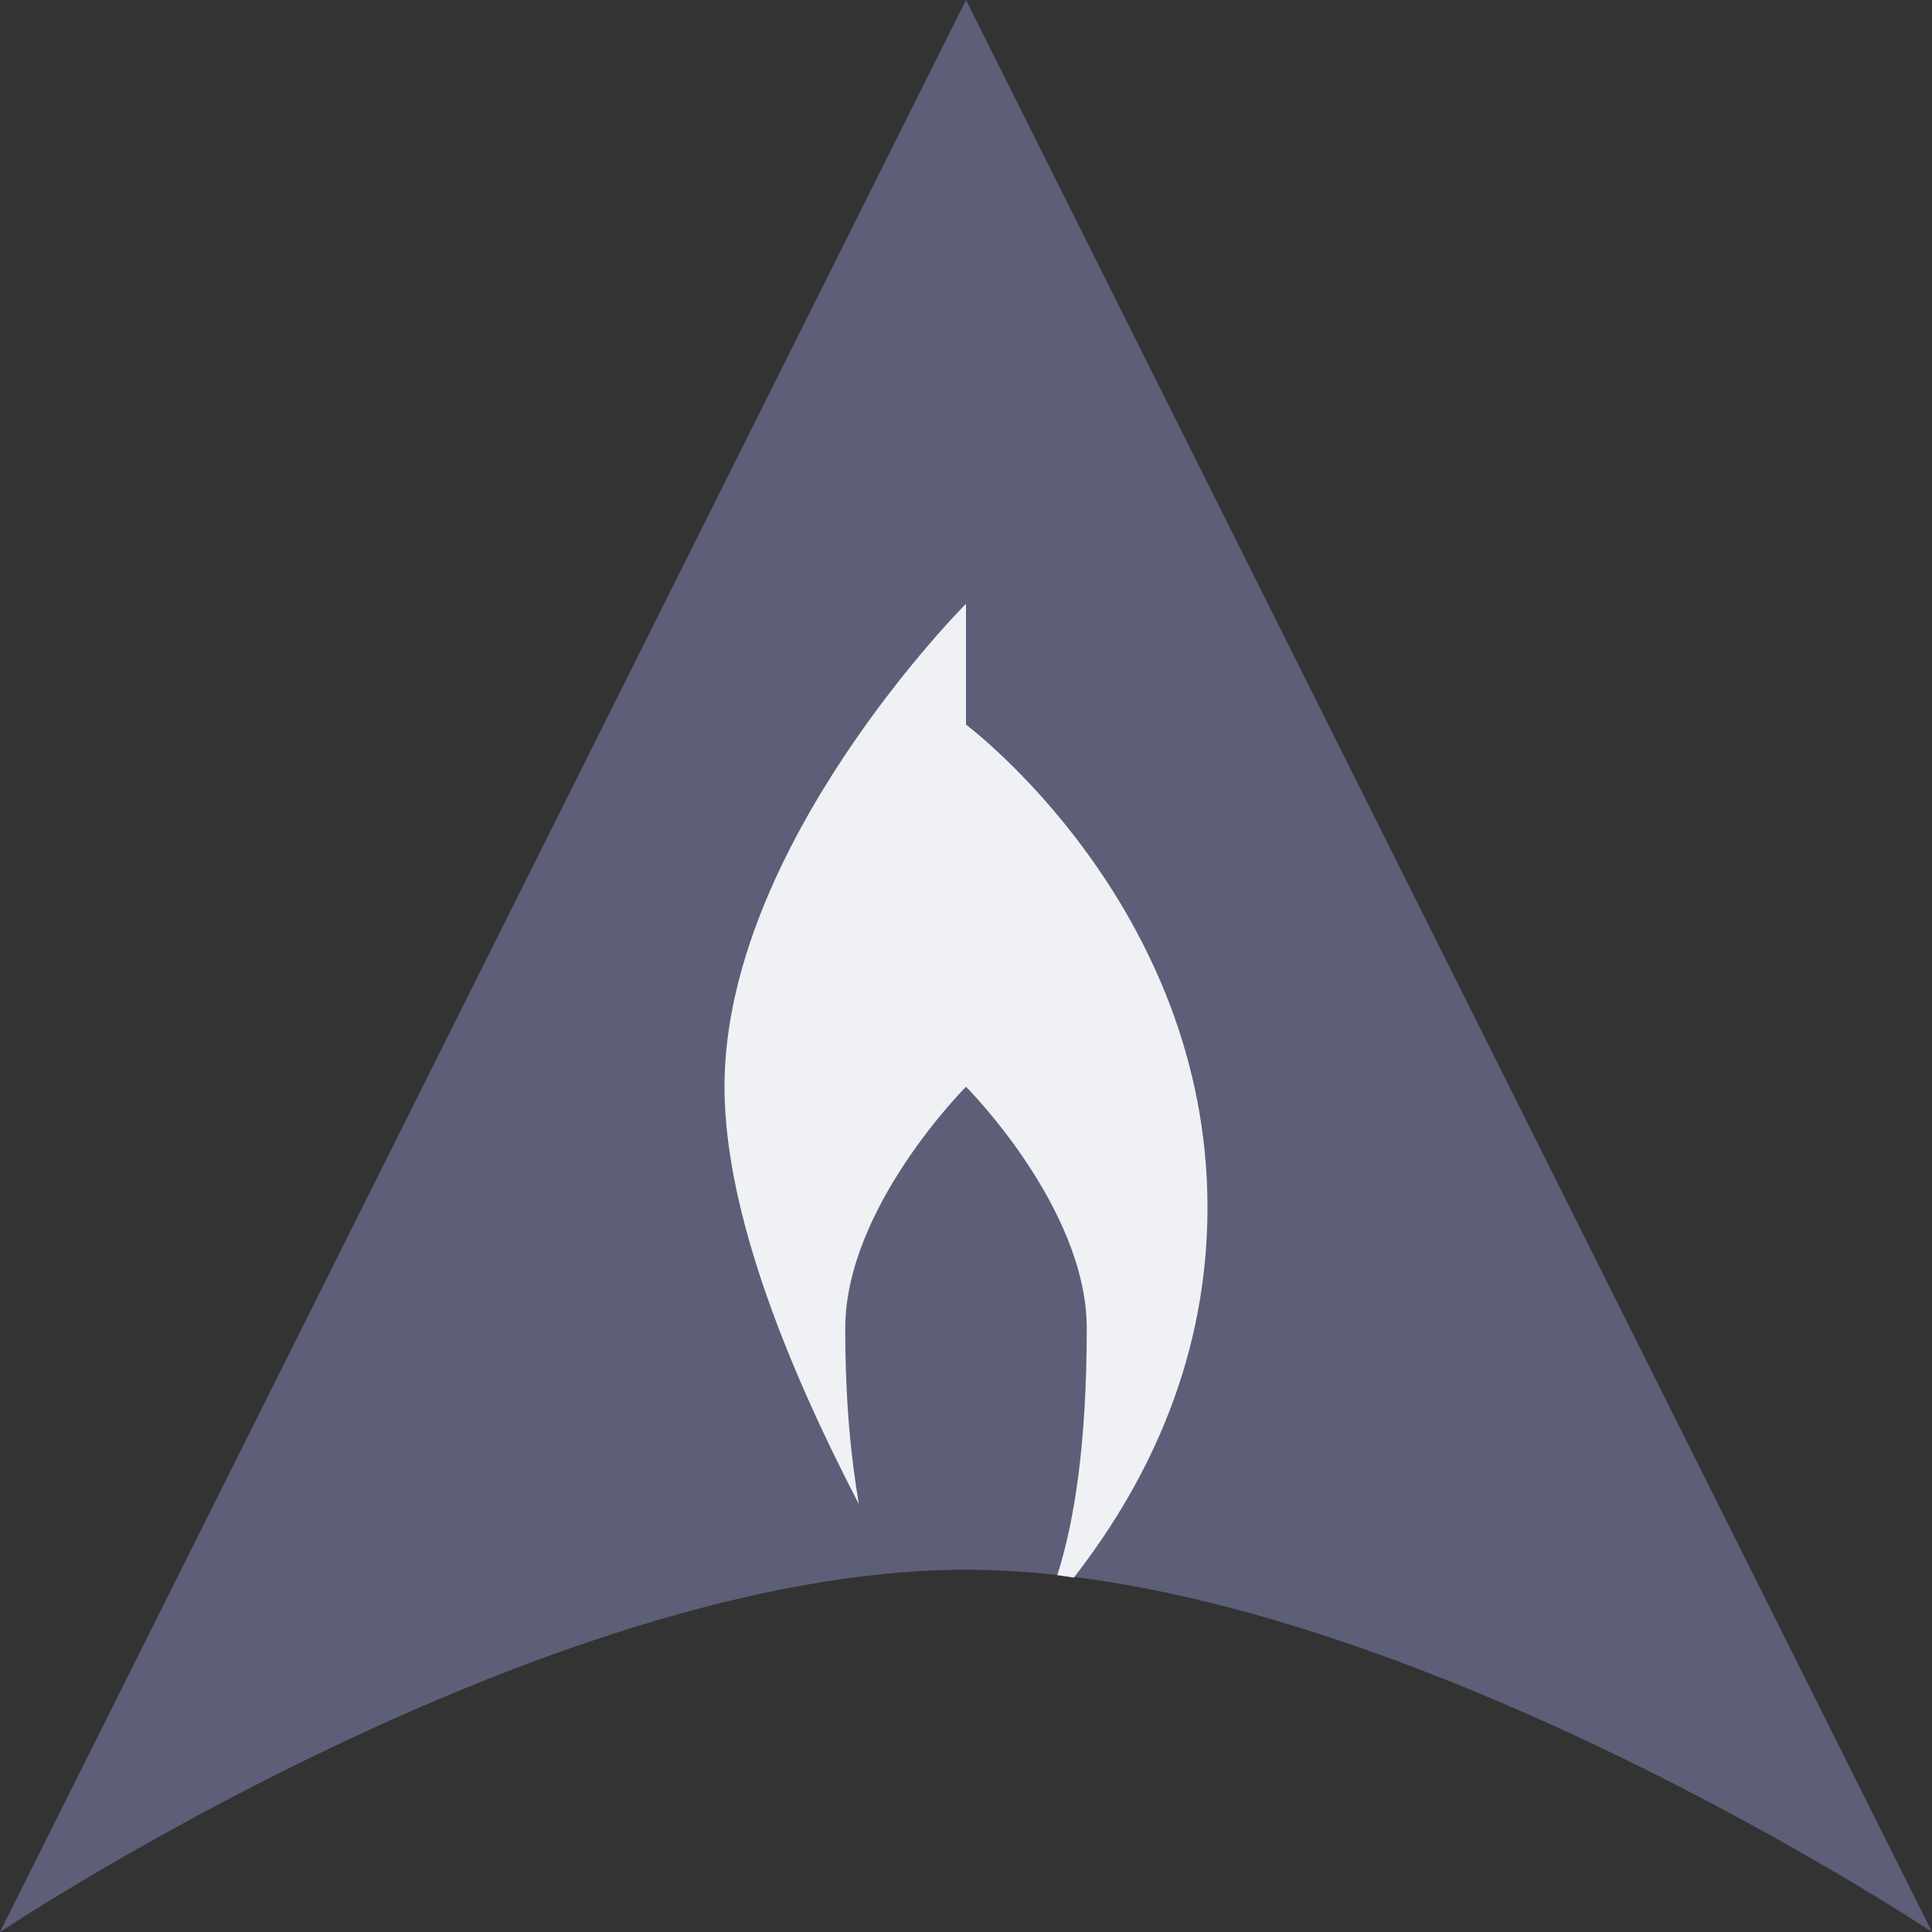<svg xmlns="http://www.w3.org/2000/svg" height="16" width="16" version="1.1">
 <rect width="100%" height="100%" fill="#333333" stroke="none"/>
 <path style="fill:#5c5f77" d="m0 16s4.5-3 8-3 8 3 8 3l-8-16z"/>
 <path style="fill:#eff1f5" d="m8 5s-2 2-2 4c0 1.083 0.576 2.423 1.113 3.457-0.066-0.387-0.113-0.847-0.113-1.457 0-1 1-2 1-2s1 1 1 2c0 0.964-0.104 1.606-0.244 2.045 0.045 0.005 0.091 0.014 0.137 0.02 0.534-0.686 1.107-1.715 1.107-3.064 0-2.508-2-4-2-4v-1z"/>
</svg>
